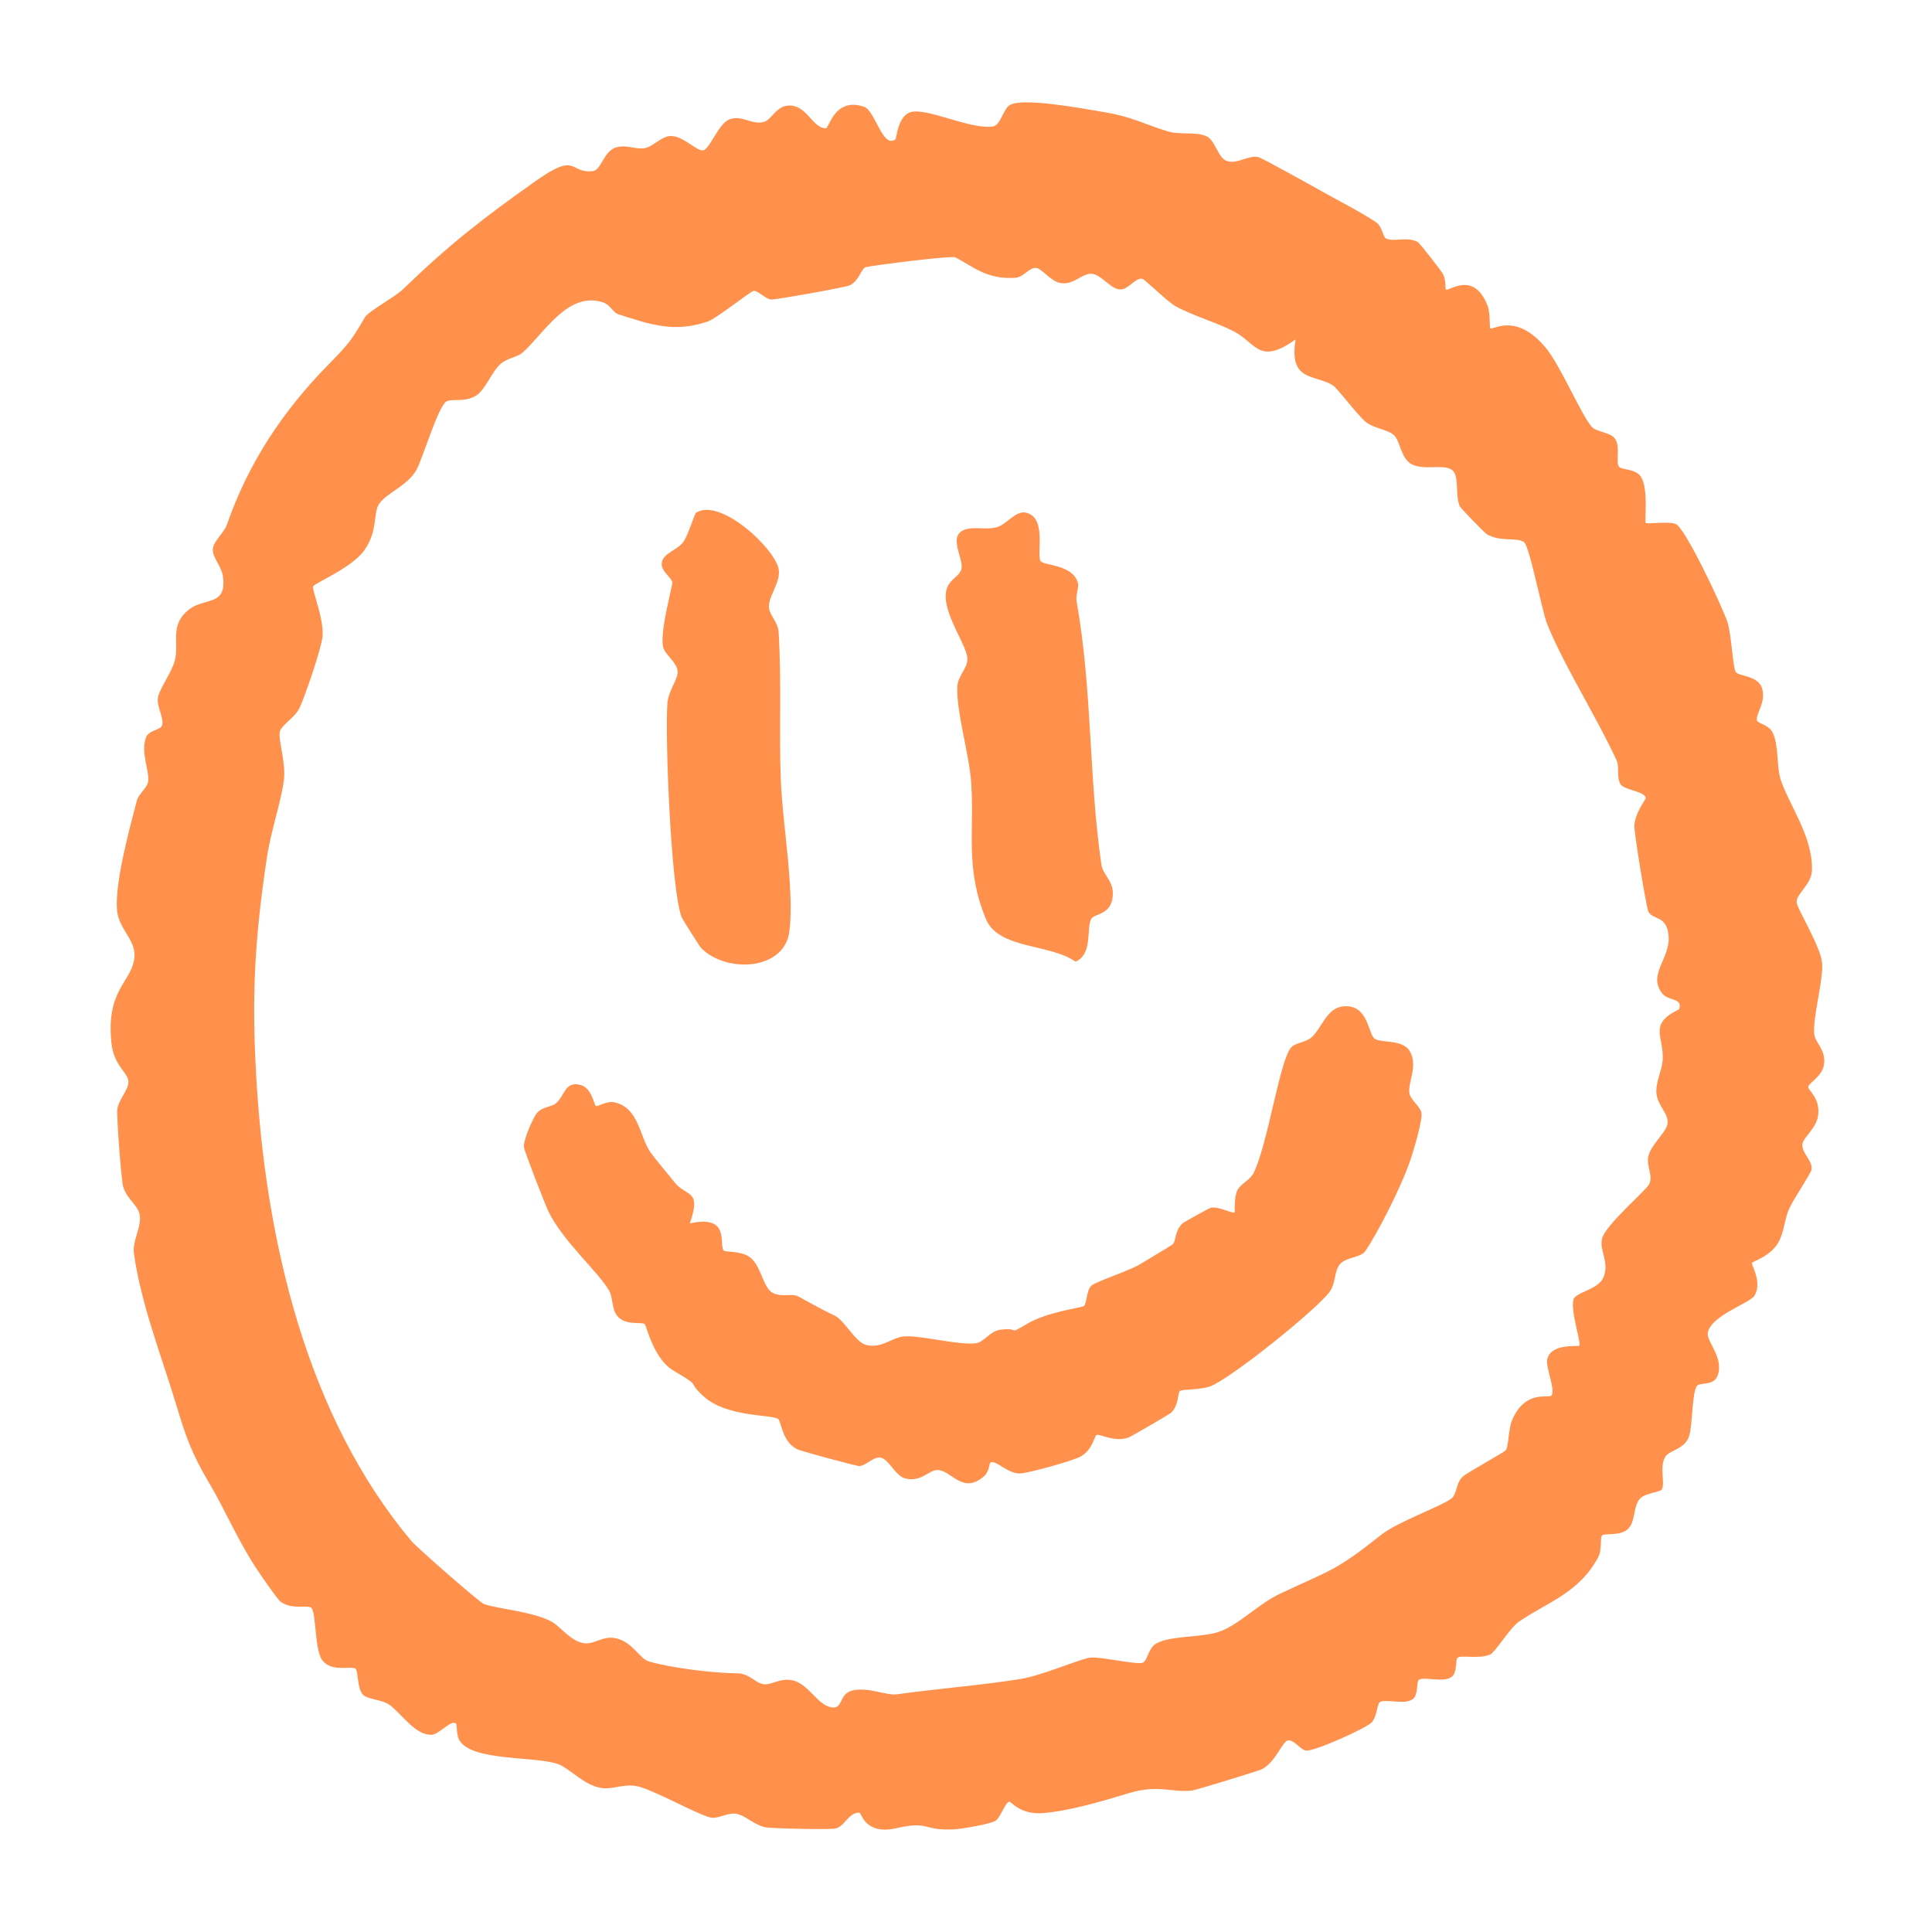 <svg xmlns="http://www.w3.org/2000/svg" xmlns:xlink="http://www.w3.org/1999/xlink" width="500" zoomAndPan="magnify" viewBox="0 0 375 375" height="500" preserveAspectRatio="xMidYMid meet" version="1.0"><defs><clipPath id="b59d1a073f"><path d="M 21 19 L 354.797 19 L 354.797 356 L 21 356 Z M 21 19 " clip-rule="nonzero"/></clipPath></defs><g clip-path="url(#b59d1a073f)"><path fill="#ff914d" d="M 256.535 37.125 C 259.137 38.59 264.902 41.574 267.188 43.215 C 268.234 43.965 268.465 45.965 268.957 46.246 C 270.41 47.078 273.195 45.812 275.23 47.004 C 275.562 47.199 279.48 52.246 280.012 53.059 C 280.684 54.098 280.516 56.074 280.629 56.188 C 281.145 56.703 286.039 52.332 288.754 59.383 C 289.266 60.719 289.105 63.574 289.258 63.734 C 289.68 64.191 294.195 60.477 300.035 67.512 C 302.906 70.969 306.914 80.562 308.965 82.848 C 309.953 83.945 312.711 83.836 313.559 85.289 C 314.531 86.957 313.59 89.539 314.219 90.555 C 314.641 91.238 317.457 90.934 318.477 92.5 C 320.055 94.934 319.129 101.191 319.449 101.508 C 319.727 101.777 323.617 101.145 325.211 101.68 C 327.062 102.301 334.348 117.879 335.293 120.73 C 336.07 123.078 336.344 129.57 336.914 130.438 C 337.465 131.277 341.195 131.102 341.988 133.523 C 342.855 136.184 340.887 138.379 340.992 139.719 C 341.055 140.496 343.223 140.535 344.047 142.156 C 345.309 144.637 344.789 148.797 345.645 151.383 C 347.219 156.16 351.941 162.453 351.695 168.988 C 351.594 171.77 348.477 173.594 348.742 175.227 C 348.984 176.688 353.496 183.91 353.684 187.055 C 353.875 190.336 351.953 197.16 352.109 200.473 C 352.203 202.438 354.461 203.594 354.035 206.645 C 353.719 208.945 350.973 210.23 350.984 211 C 350.996 211.668 353.238 213.082 352.922 216.316 C 352.66 219.004 350.094 220.621 349.863 222.008 C 349.574 223.75 351.906 225.27 351.613 227.02 C 351.488 227.777 348.137 232.727 347.297 234.559 C 346.348 236.641 346.355 239.027 345.207 241.098 C 343.672 243.859 340.27 244.797 340.047 245.129 C 339.859 245.402 342.141 248.922 340.523 251.512 C 339.625 252.949 332.109 255.34 331.484 258.664 C 331.164 260.367 334.68 263.539 333.387 267.016 C 332.648 269.004 330.02 268.301 329.395 268.98 C 328.422 270.043 328.527 276.754 327.852 278.773 C 326.98 281.371 324.016 281.426 323.227 282.777 C 322.016 284.832 323.285 287.875 322.535 289.105 C 322.195 289.664 319.363 289.773 318.359 290.848 C 316.859 292.449 317.578 295.543 315.797 296.938 C 314.246 298.148 311.41 297.57 310.957 298.027 C 310.555 298.438 310.938 300.859 310.262 302.148 C 306.5 309.293 300.238 311 294.773 314.801 C 293.117 315.953 290.246 320.652 289.281 321.109 C 287.176 322.113 283.598 321.164 282.906 321.777 C 282.469 322.168 282.867 324.652 281.785 325.473 C 280.145 326.715 276.215 325.312 275.355 326.094 C 274.918 326.492 275.316 328.973 274.23 329.789 C 272.598 331.02 268.918 329.629 267.805 330.406 C 267.305 330.758 267.27 333.141 266.285 334.277 C 265.316 335.402 254.758 340.16 253.395 339.777 C 252.309 339.477 251.082 337.574 249.938 337.828 C 248.863 338.066 247.48 342.309 244.746 343.484 C 243.992 343.809 232.137 347.449 231.438 347.535 C 227.445 348.027 224.953 346.289 219.102 348.055 C 214.254 349.52 207.684 351.508 202.387 351.926 C 198.09 352.266 196.273 349.703 195.918 349.711 C 195.145 349.73 194.223 352.797 193.195 353.43 C 192.168 354.066 186.621 355.012 185.098 355.082 C 178.93 355.363 180.453 353.363 174.055 354.844 C 167.82 356.289 167.227 351.82 166.789 351.828 C 164.625 351.863 164.121 354.355 162.219 354.91 C 161.379 355.156 149.879 354.93 148.629 354.688 C 146.371 354.258 144.633 352.289 142.832 352.047 C 141.113 351.812 139.332 353.133 137.875 352.773 C 135.051 352.078 126.305 347.07 123.355 346.648 C 120.758 346.273 118.883 347.395 116.621 347.031 C 113.348 346.508 110.504 343.176 108.277 342.398 C 103.742 340.816 91.543 341.918 89.152 337.746 C 88.566 336.727 88.688 334.691 88.57 334.582 C 87.578 333.633 85.293 336.668 83.75 336.723 C 80.602 336.84 77.93 332.586 75.555 330.883 C 74.145 329.871 71.398 329.883 70.477 328.957 C 69.281 327.75 69.555 324.34 69.031 323.918 C 68.199 323.246 64.418 324.664 62.574 322.285 C 61 320.25 61.422 312.859 60.398 312.055 C 59.672 311.484 56.738 312.496 54.512 310.926 C 53.828 310.449 50.316 305.309 49.516 304.062 C 46.043 298.691 43.66 293.043 40.727 288.078 C 37.043 281.848 36.094 278.898 34.023 272.082 C 31.297 263.117 27.34 252.938 26 243.316 C 25.645 240.789 27.465 238.387 27.129 235.895 C 26.867 233.961 24.734 232.906 23.922 230.383 C 23.535 229.18 22.629 216.762 22.758 215.434 C 22.953 213.438 24.961 211.621 24.926 209.918 C 24.887 208.195 22.094 206.918 21.629 202.469 C 20.555 192.176 25.383 190.734 26.055 186.148 C 26.605 182.387 22.961 180.52 22.695 176.477 C 22.34 171.094 25.109 160.965 26.547 155.449 C 26.906 154.074 28.594 152.91 28.75 151.711 C 29.039 149.496 27.27 146.168 28.324 143.168 C 28.859 141.656 31.285 141.75 31.488 140.699 C 31.773 139.199 30.473 137.25 30.625 135.621 C 30.793 133.848 33.285 130.664 33.93 128.219 C 34.84 124.766 32.77 121.266 36.797 118.227 C 39.824 115.945 44.078 117.684 43.266 111.844 C 43 109.926 41.16 108.133 41.316 106.523 C 41.469 104.984 43.473 103.48 44.07 101.762 C 48.152 90.043 54.746 79.914 63.77 70.746 C 67.738 66.715 68.352 65.859 70.801 61.629 C 71.527 60.371 76.555 57.754 78.258 56.105 C 87.273 47.391 93.637 42.465 103.801 35.254 C 112.242 29.262 110.324 33.699 115.047 33.215 C 116.812 33.031 117.09 29.18 119.812 28.543 C 121.812 28.07 123.5 29.109 125.289 28.727 C 126.824 28.395 128.379 26.477 130.109 26.398 C 132.562 26.293 135.297 29.449 136.508 29.176 C 137.785 28.887 139.41 24.117 141.484 23.219 C 143.906 22.168 145.93 24.316 148.227 23.672 C 149.773 23.238 150.598 20.734 152.824 20.508 C 156.617 20.129 157.625 24.922 160.316 24.902 C 160.922 24.898 161.996 18.793 167.703 20.715 C 169.887 21.449 171.297 28.906 173.801 27.043 C 174.047 26.859 174.203 22.617 176.699 21.789 C 179.785 20.766 188.391 25.242 192.766 24.531 C 194.145 24.309 194.711 21.363 195.848 20.488 C 198.098 18.754 210.434 21.125 214.203 21.746 C 219.832 22.672 221.793 24.016 226.621 25.484 C 229.16 26.258 232.137 25.469 234.25 26.488 C 235.93 27.301 236.391 30.719 238.188 31.27 C 240.223 31.887 242.199 30.094 244.23 30.488 C 244.914 30.621 254.781 36.137 256.539 37.125 Z M 185.441 49.961 C 184.66 49.566 169.613 51.488 168.102 51.844 C 167.109 52.078 166.82 54.461 164.945 55.383 C 164.152 55.777 150.484 58.199 149.699 58.137 C 148.523 58.039 147.195 56.406 146.289 56.457 C 145.738 56.488 139.094 61.805 137.406 62.391 C 130.832 64.668 126.125 62.957 119.93 60.965 C 119.086 60.695 118.406 59.125 117.016 58.676 C 110.191 56.48 105.625 64.723 101.402 68.461 C 100.395 69.352 98.449 69.484 97.133 70.668 C 95.395 72.227 94.203 75.66 92.445 76.766 C 90.156 78.203 87.688 77.289 86.613 77.949 C 85.031 78.922 82.027 89.012 80.887 91.105 C 79.121 94.348 75.016 95.613 73.543 97.883 C 72.402 99.641 73.398 103.02 70.703 106.824 C 68.23 110.309 60.891 113.223 60.77 113.855 C 60.605 114.738 62.859 120.043 62.613 123.461 C 62.453 125.68 59.199 135.156 58.141 137.414 C 57.254 139.316 54.574 140.711 54.305 142.086 C 53.984 143.734 55.578 148.137 55.074 151.617 C 54.395 156.34 52.602 161.109 51.773 166.656 C 49.383 182.625 48.859 193.617 49.73 208.883 C 51.531 240.434 59.379 274.84 79.945 299.207 C 80.984 300.434 93.051 311.008 93.918 311.332 C 96.371 312.246 103.121 312.758 106.879 314.652 C 108.734 315.586 110.629 318.5 113.293 318.934 C 115.418 319.281 116.961 317.367 119.66 318.016 C 122.887 318.793 124.066 321.934 126.012 322.5 C 130.52 323.809 138.723 324.766 143.121 324.793 C 145.539 324.809 146.68 326.828 148.398 326.918 C 149.879 326.996 151.43 325.738 153.598 326.102 C 156.914 326.656 158.609 330.992 161.43 331.398 C 163.793 331.742 162.68 328.637 165.691 328.07 C 168.824 327.484 172.031 329.164 174.176 328.855 C 181.516 327.809 190.496 327.117 198.031 325.898 C 202.07 325.246 208.324 322.52 211.242 321.797 C 213.023 321.359 219.797 323.051 221.645 322.773 C 222.762 322.602 222.754 319.898 224.52 318.949 C 227.254 317.477 233.098 317.844 236.402 316.793 C 240.32 315.547 244.262 311.309 248.398 309.367 C 258.949 304.41 259.129 304.988 268.164 297.852 C 271.219 295.434 279.73 292.371 281.699 290.879 C 282.84 290.012 282.566 287.824 283.914 286.621 C 284.961 285.691 291.984 281.891 292.273 281.492 C 292.852 280.691 292.754 277.434 293.484 275.691 C 296.004 269.676 300.516 271.469 301.102 270.891 C 302.008 270 300.047 265.422 300.285 264.023 C 300.859 260.625 306.258 261.441 306.52 261.195 C 306.992 260.746 304.816 254.594 305.398 252.258 C 305.758 250.797 310.23 250.344 311.215 247.961 C 312.48 244.887 310.352 242.766 310.965 240.391 C 311.664 237.703 319.449 231.105 320.078 229.898 C 320.938 228.242 319.543 226.379 319.934 224.484 C 320.395 222.258 323.23 219.961 323.625 218.309 C 324.121 216.234 321.672 214.695 321.508 212.117 C 321.367 209.883 322.637 207.762 322.734 205.574 C 322.93 201.129 319.887 198.762 325.926 195.906 C 326.66 193.613 323.832 194.379 322.609 192.793 C 319.816 189.168 324.117 186.082 323.887 181.875 C 323.656 177.672 320.992 178.633 319.992 177.035 C 319.543 176.316 317.172 161.539 317.23 160.316 C 317.352 157.699 319.457 155.195 319.434 154.906 C 319.324 153.59 315.32 153.379 314.566 152.25 C 313.738 151.004 314.359 148.852 313.797 147.625 C 310 139.344 303.402 128.902 300.328 121.172 C 299.238 118.438 296.895 105.949 295.789 105.207 C 294.34 104.238 291.348 105.242 288.645 103.723 C 288.184 103.465 283.516 98.668 283.332 98.246 C 282.398 96.125 283.328 92.195 281.773 91.168 C 280.094 90.059 276.527 91.305 274.137 90.18 C 271.922 89.137 271.816 85.707 270.625 84.516 C 269.496 83.391 266.609 83.141 265.094 81.902 C 263.527 80.625 259.59 75.352 258.742 74.816 C 255.277 72.613 250.109 74.195 251.477 65.887 C 244.379 70.934 243.883 66.648 239.543 64.348 C 236.41 62.691 231.324 61.199 228.238 59.469 C 226.398 58.438 222.254 54.199 221.676 54.109 C 220.344 53.902 219.086 56.145 217.504 56.184 C 215.625 56.23 213.848 53.316 211.945 53.145 C 210.031 52.969 208.477 55.363 205.875 54.945 C 203.953 54.637 202.289 52.164 201.137 52.012 C 199.816 51.84 198.719 53.801 197.07 53.918 C 191.465 54.324 188.688 51.602 185.441 49.957 Z M 185.441 49.961 " fill-opacity="1" fill-rule="nonzero"/></g><path fill="#ff914d" d="M 266.832 201.621 C 268.062 202.488 272.242 201.68 273.617 203.996 C 275.301 206.82 273.273 209.965 273.559 212.141 C 273.723 213.406 275.438 214.547 275.871 215.859 C 276.277 217.09 274.266 223.707 273.605 225.59 C 271.863 230.559 267.547 239.07 265 242.852 C 264.129 244.148 261.207 243.965 260.023 245.457 C 258.902 246.863 259.355 249.141 257.938 250.926 C 254.996 254.621 239.23 267.301 235.043 269.031 C 233.086 269.84 229.496 269.59 229.004 270.012 C 228.562 270.387 228.84 272.793 227.289 274.219 C 226.941 274.539 219.512 278.859 219.062 279.02 C 216.152 280.031 213.348 278.16 212.797 278.555 C 212.375 278.855 212.113 281.301 209.836 282.668 C 208.414 283.52 199.559 285.961 197.938 286.004 C 195.582 286.066 193.184 283.207 192.211 283.906 C 192.078 284.004 191.941 285.711 191.051 286.496 C 186.797 290.246 184.691 285.301 181.902 285.332 C 180.273 285.352 178.723 287.781 175.664 286.953 C 173.785 286.445 172.492 283.203 170.961 282.938 C 169.469 282.676 168.105 284.527 166.805 284.559 C 166.199 284.578 156.219 281.836 155.172 281.469 C 151.801 280.289 151.695 275.828 150.996 275.398 C 149.535 274.504 141.012 275.117 136.516 270.98 C 133.043 267.789 136.582 269.492 130.719 266.035 C 126.859 263.762 125.52 257.418 125.137 257.016 C 124.648 256.496 121.359 257.41 119.766 255.371 C 118.715 254.023 118.992 251.801 118.203 250.461 C 116.055 246.793 109.301 240.953 106.484 235.207 C 105.816 233.848 101.766 223.422 101.688 222.621 C 101.559 221.301 103.516 216.773 104.293 215.953 C 105.398 214.785 107.012 214.883 107.891 214.156 C 109.684 212.672 109.598 209.77 112.691 210.594 C 114.871 211.172 115.297 214.445 115.672 214.68 C 115.934 214.84 117.805 213.684 119.07 213.922 C 124.023 214.848 124.082 220.59 126.301 223.73 C 127.184 224.98 129.727 227.961 131 229.566 C 133.176 232.309 136.258 230.785 133.891 237.461 C 141.93 235.68 139.438 241.68 140.488 242.738 C 140.793 243.047 143.605 242.793 145.297 243.852 C 147.797 245.418 147.98 249.965 150.059 250.984 C 151.629 251.758 153.473 251.109 154.66 251.512 C 155.07 251.648 159.578 254.266 161.91 255.305 C 163.938 256.207 165.891 260.445 168.117 261.047 C 171.105 261.852 173.246 259.488 175.566 259.387 C 179.141 259.23 186.18 261.176 189.484 260.715 C 190.918 260.512 192.223 258.402 193.992 258.133 C 198.305 257.484 195.25 259.387 199.414 256.922 C 203.297 254.625 209.867 253.84 210.355 253.512 C 210.965 253.102 210.848 250.516 211.805 249.578 C 212.629 248.77 219.047 246.715 221.168 245.449 C 222.758 244.496 226.336 242.375 227.543 241.578 C 228.305 241.074 227.957 238.785 229.602 237.402 C 229.879 237.168 234.723 234.484 235.023 234.422 C 236.582 234.102 239.297 235.668 239.613 235.316 C 239.758 235.156 239.453 232.453 240.18 231.027 C 240.828 229.762 242.684 228.992 243.324 227.684 C 246.133 221.977 248.438 205.422 250.691 203.223 C 251.578 202.355 253.543 202.324 254.656 201.273 C 256.582 199.461 257.551 195.629 260.715 195.332 C 265.637 194.871 265.5 200.684 266.832 201.625 Z M 266.832 201.621 " fill-opacity="1" fill-rule="nonzero"/><path fill="#ff914d" d="M 201.996 108.918 C 202.594 109.789 208.145 109.527 209.203 113.07 C 209.496 114.051 208.746 115.473 208.965 116.699 C 212.035 133.984 211.309 150.84 213.777 167.801 C 214.062 169.734 215.949 170.898 216 173.246 C 216.098 177.648 212.488 177.219 211.816 178.352 C 210.793 180.078 212.191 185.191 208.762 186.66 C 203.777 183.141 193.793 184.273 191.359 178.367 C 187.262 168.426 189.164 161.504 188.504 151.863 C 188.129 146.406 185.598 138.141 185.812 133.273 C 185.902 131.242 187.746 129.793 187.773 127.938 C 187.809 125.582 183.668 120.051 183.551 115.91 C 183.457 112.496 186.16 112.219 186.605 110.465 C 187.137 108.355 183.723 103.879 187.461 102.742 C 189.203 102.211 191.512 102.879 193.512 102.324 C 195.289 101.832 197.105 99.141 199.012 99.488 C 203.328 100.281 201.102 107.625 201.996 108.922 Z M 201.996 108.918 " fill-opacity="1" fill-rule="nonzero"/><path fill="#ff914d" d="M 135.129 99.504 C 139.891 96.5 150.773 106.781 151.176 110.695 C 151.441 113.297 149.008 115.863 149.266 118.059 C 149.43 119.441 151.016 120.832 151.129 122.664 C 151.73 132.402 151.18 142.031 151.559 151.496 C 151.902 160.105 154.207 172.652 153.23 180.73 C 152.301 188.418 140.965 188.949 136.086 184.016 C 135.84 183.766 132.449 178.398 132.32 178.07 C 130.199 172.613 129.078 142.984 129.539 136.539 C 129.719 134.035 131.68 131.773 131.527 130.262 C 131.348 128.477 128.996 127.02 128.695 125.535 C 128.062 122.367 130.59 113.684 130.488 113.039 C 130.34 112.109 128.477 110.977 128.438 109.562 C 128.379 107.398 131.387 106.941 132.668 105.137 C 133.59 103.84 134.789 99.719 135.129 99.504 Z M 135.129 99.504 " fill-opacity="1" fill-rule="nonzero"/></svg>
